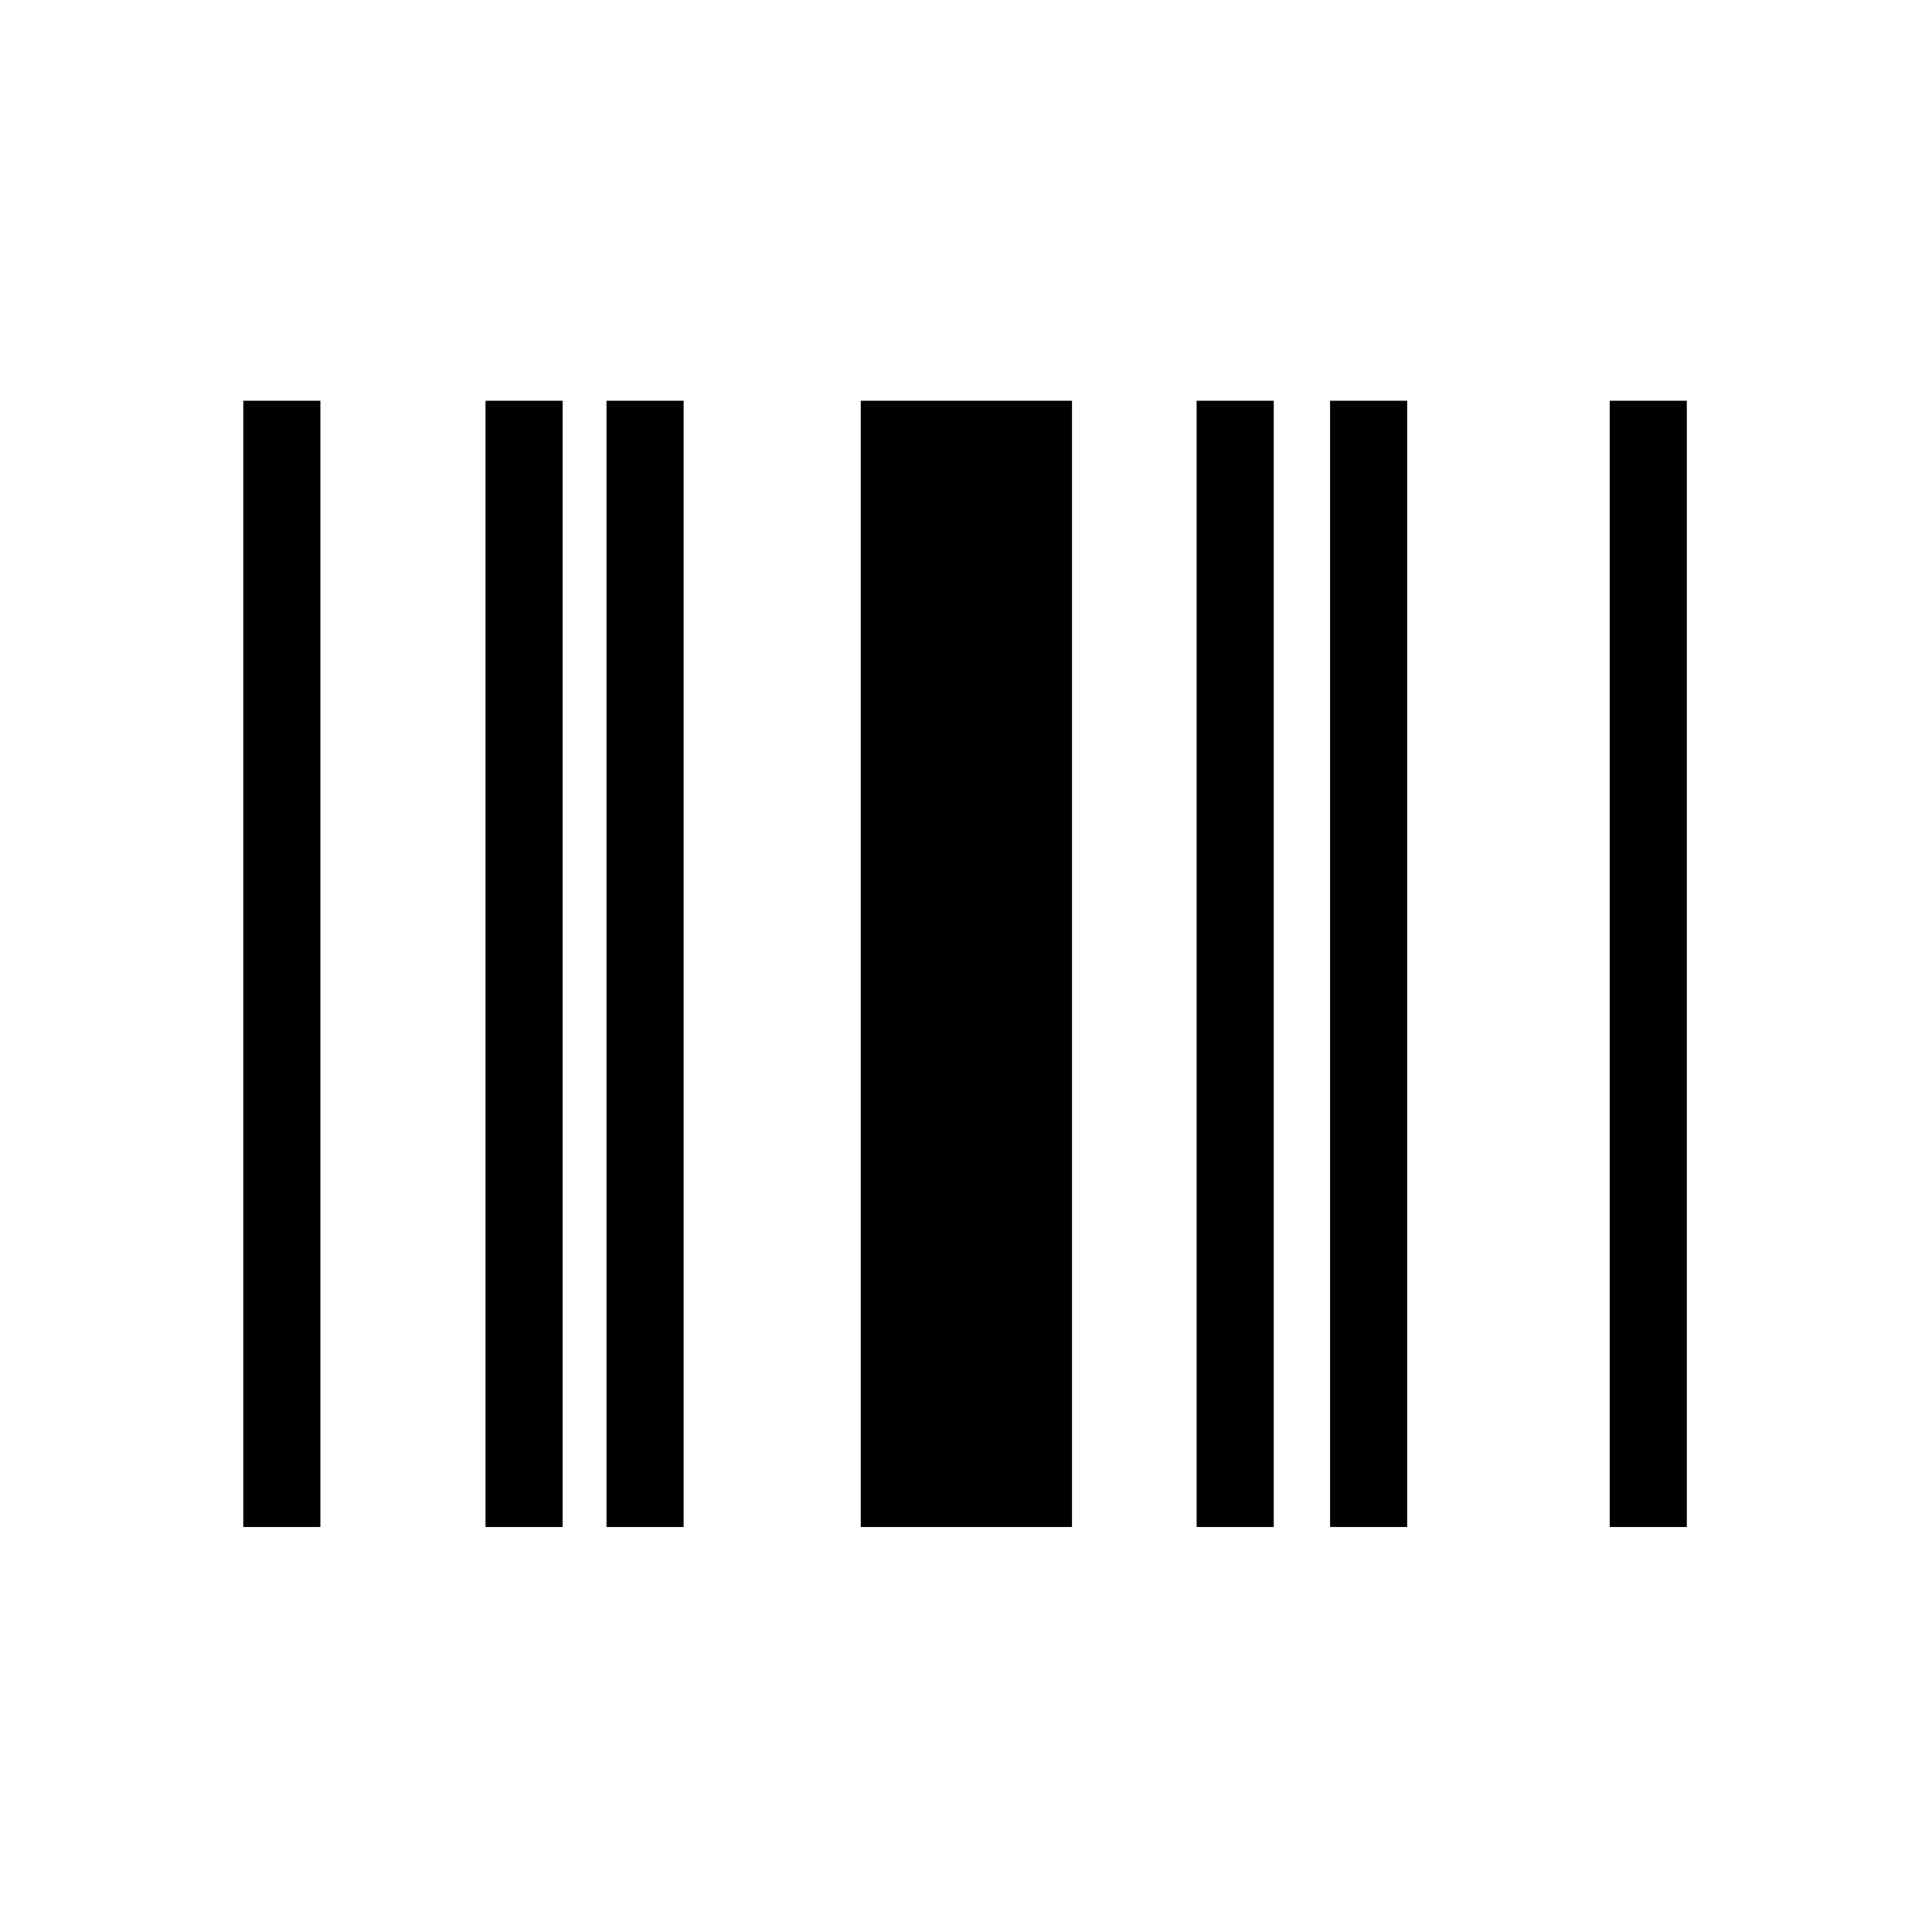 <?xml version="1.0" encoding="utf-8"?>
<!-- Generator: Adobe Illustrator 19.0.0, SVG Export Plug-In . SVG Version: 6.00 Build 0)  -->
<svg version="1.1" id="图形" xmlns="http://www.w3.org/2000/svg" xmlns:xlink="http://www.w3.org/1999/xlink" x="0px" y="0px"
	 viewBox="15.167 -16.333 1000.636 1000.678" enable-background="new 15.167 -16.333 1000.636 1000.678" xml:space="preserve">
<g>
	<rect x="141.167" y="191.216" fill-rule="evenodd" clip-rule="evenodd" width="39.934" height="583.323"/>
	<rect x="848.884" y="191.216" fill-rule="evenodd" clip-rule="evenodd" width="39.934" height="583.323"/>
	<rect x="329.292" y="191.216" fill-rule="evenodd" clip-rule="evenodd" width="39.934" height="583.323"/>
	<rect x="704.042" y="191.216" fill-rule="evenodd" clip-rule="evenodd" width="39.934" height="583.323"/>
	<rect x="634.94" y="191.216" fill-rule="evenodd" clip-rule="evenodd" width="39.934" height="583.323"/>
	<rect x="460.986" y="191.216" fill-rule="evenodd" clip-rule="evenodd" width="109.397" height="583.323"/>
	<rect x="266.626" y="191.216" fill-rule="evenodd" clip-rule="evenodd" width="39.934" height="583.323"/>
</g>
</svg>

